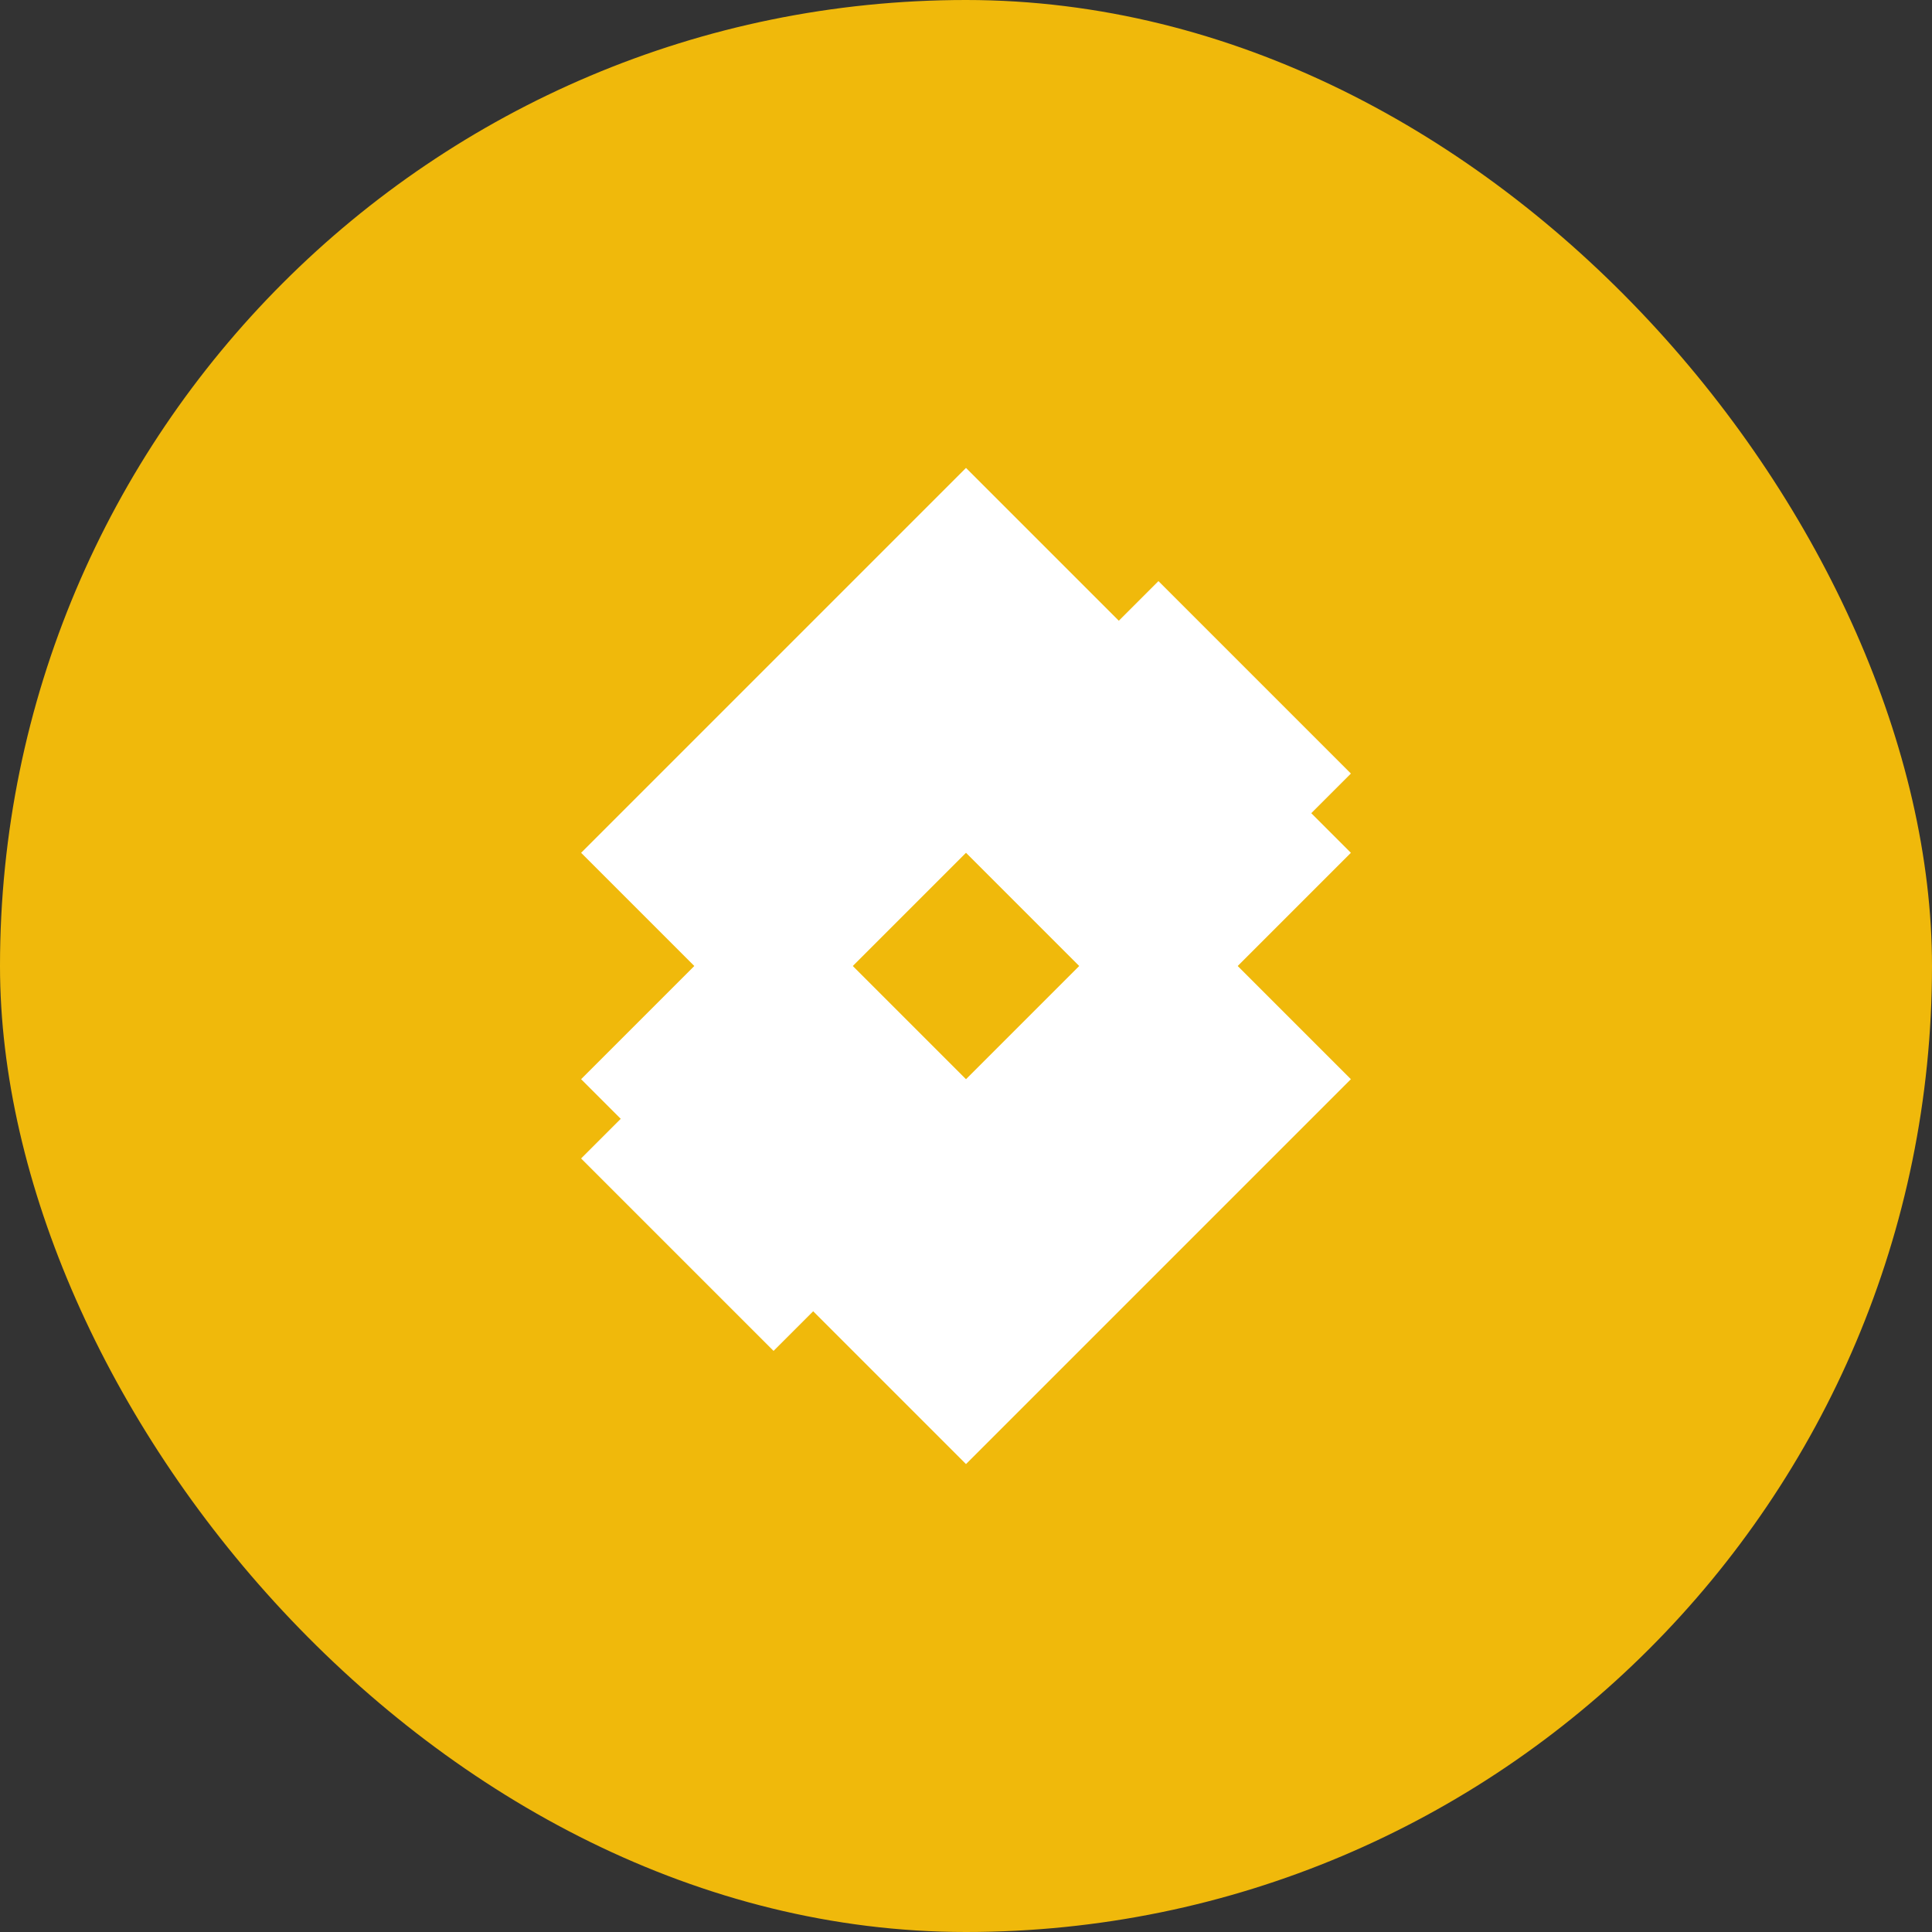 <?xml version="1.0" encoding="UTF-8"?>
<svg width="512" height="512" viewBox="0 0 512 512" fill="none" xmlns="http://www.w3.org/2000/svg">
  <rect x="0" y="0" width="512" height="512" fill="#333333" stroke="none"/>
  <rect width="512" height="512" rx="256" fill="#F0B90B"/>
  <path d="M256 124L358 226L307 277L256 226L205 277L154 226L256 124Z" fill="white"/>
  <path d="M256 388L154 286L205 235L256 286L307 235L358 286L256 388Z" fill="white"/>
  <path d="M307 256L358 205L307 154L256 205L307 256Z" fill="white"/>
  <path d="M205 256L154 307L205 358L256 307L205 256Z" fill="white"/>
</svg>
